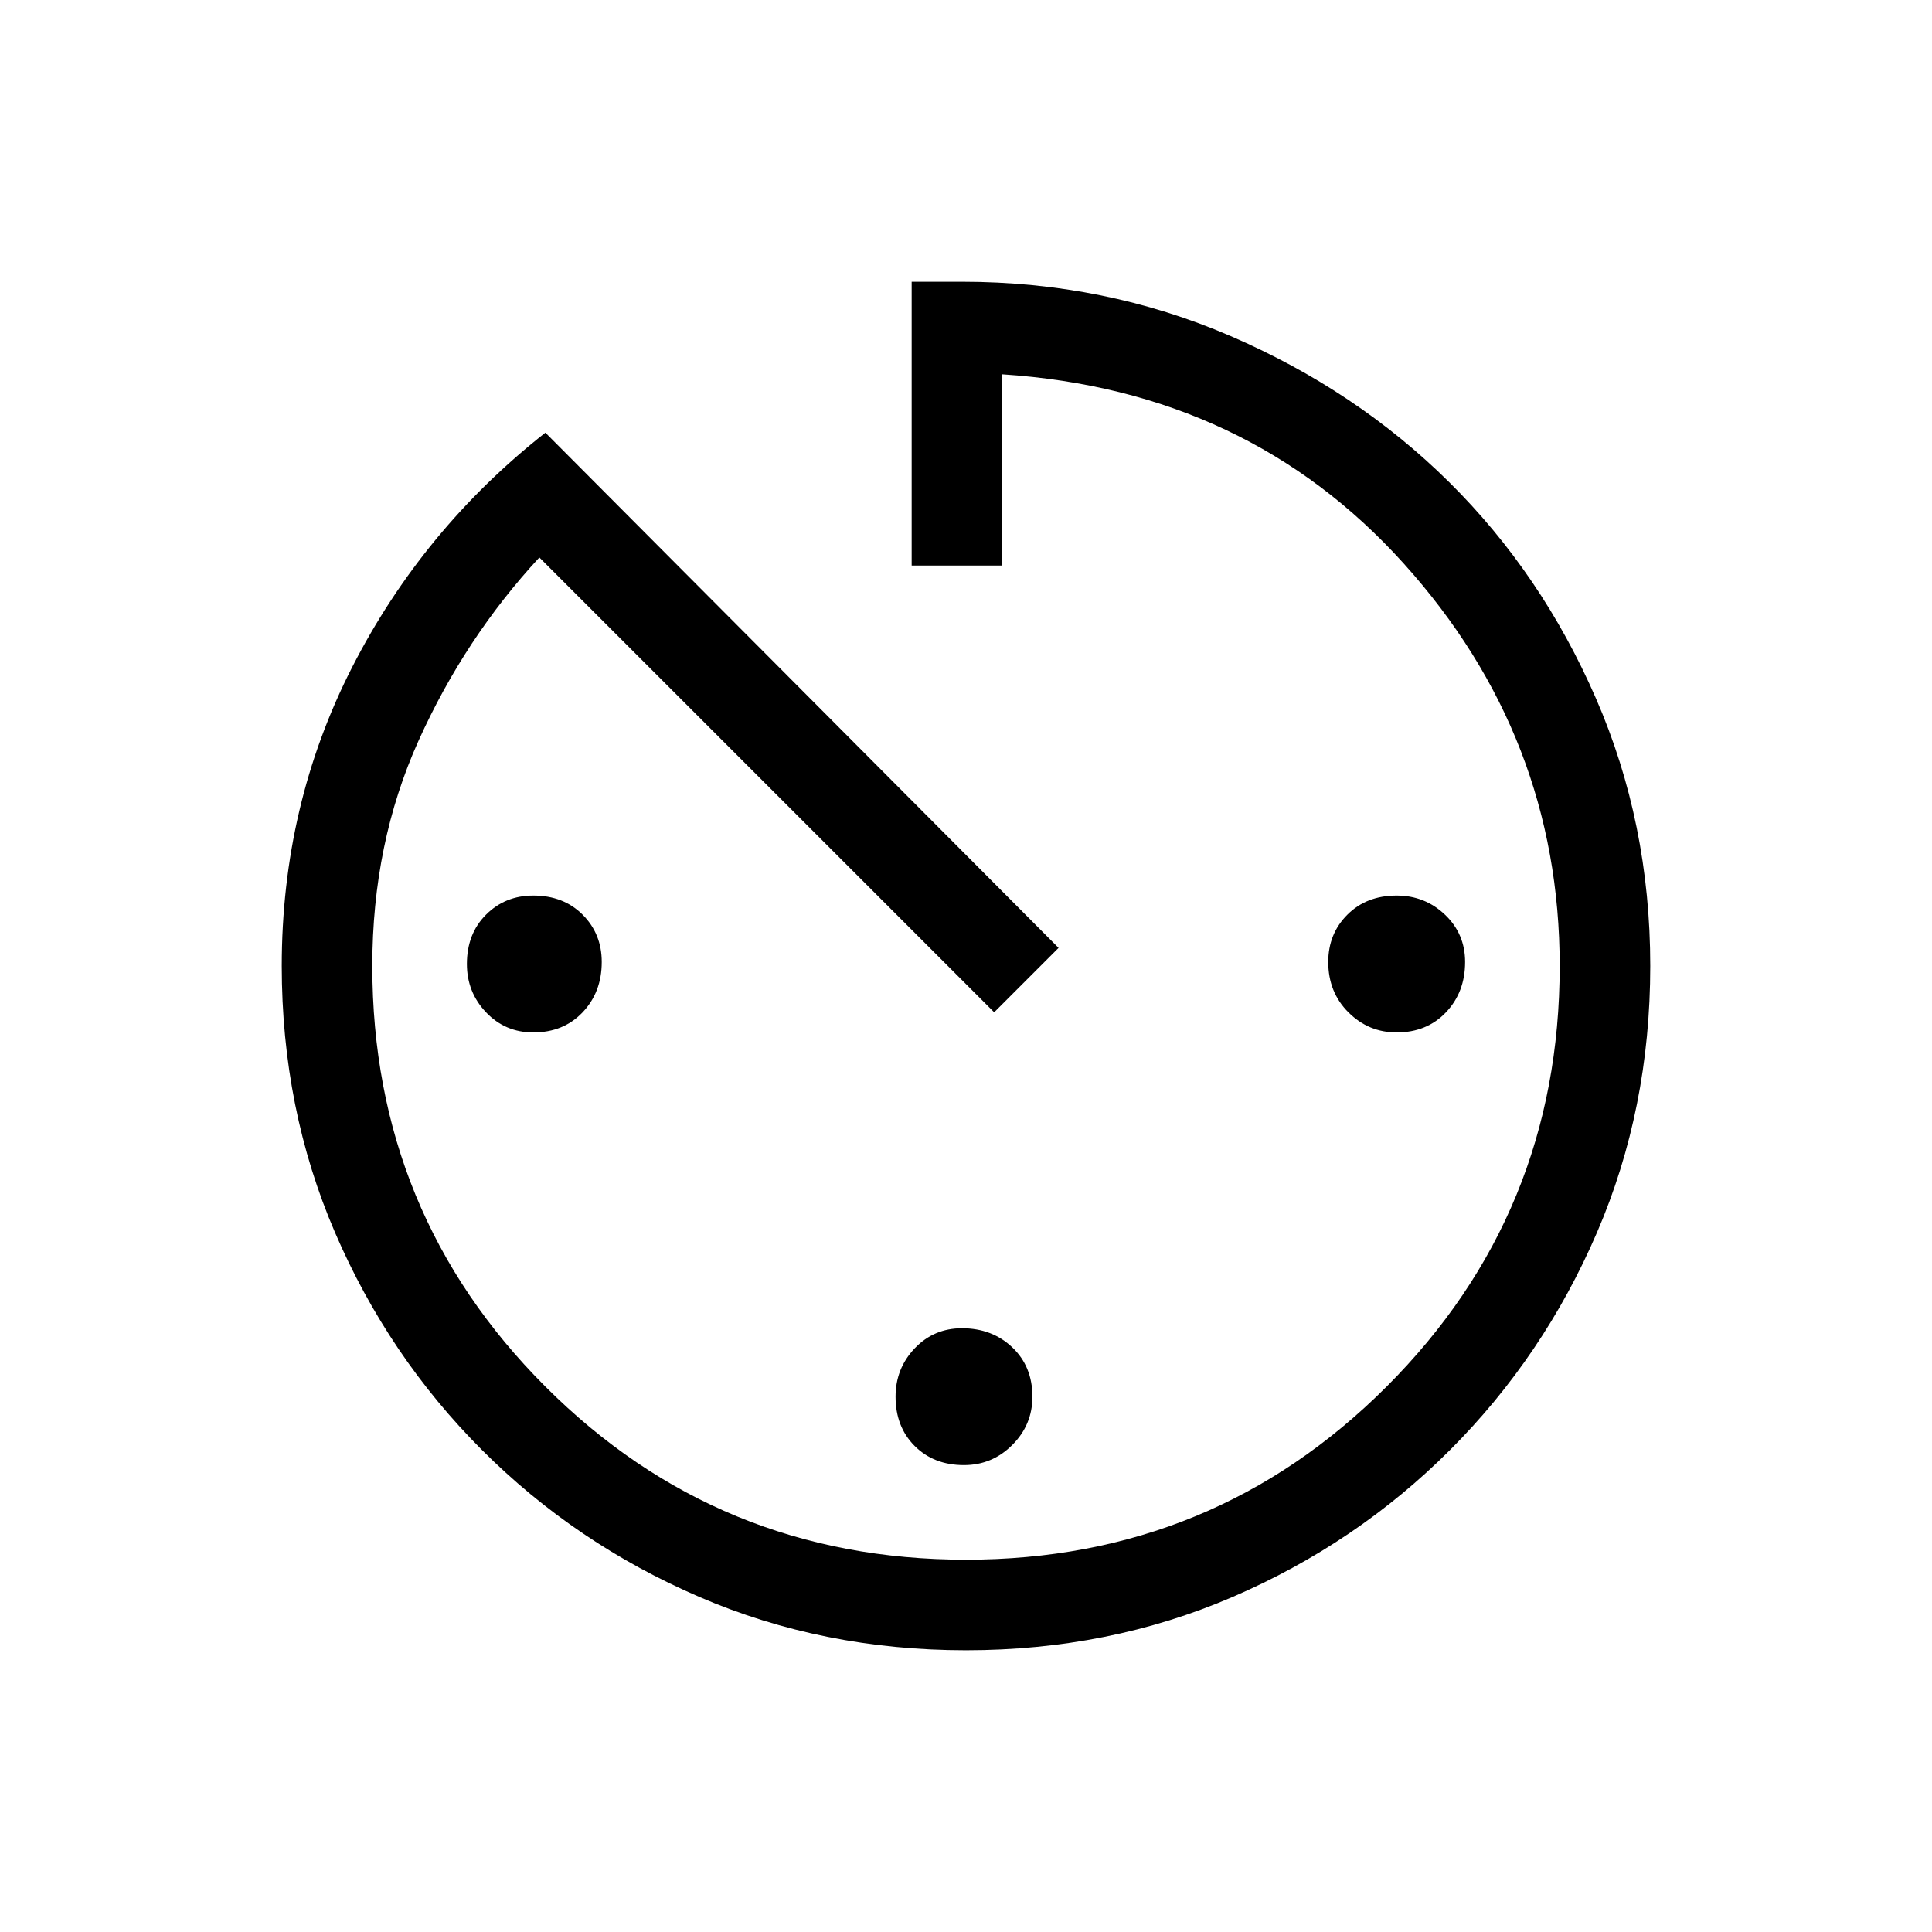 <svg xmlns="http://www.w3.org/2000/svg" height="48" width="48"><path d="M23.95 36.4q-.75 0-1.225-.475-.475-.475-.475-1.225 0-.7.475-1.2T23.9 33q.75 0 1.25.475t.5 1.225q0 .7-.5 1.2t-1.2.5ZM24 41q-3.55 0-6.625-1.325t-5.4-3.65q-2.325-2.325-3.65-5.4Q7 27.55 7 24q0-4 1.75-7.425t4.8-5.825l12.75 12.8-1.6 1.6-11.3-11.3q-1.85 2-3 4.55T9.25 24q0 6.15 4.3 10.45 4.3 4.3 10.45 4.3 6.15 0 10.45-4.3 4.3-4.3 4.3-10.45 0-5.7-3.875-10T24.9 9.3v4.75h-2.25V7h1.25q3.55 0 6.675 1.35T36 11.975q2.3 2.275 3.65 5.375T41 24q0 3.55-1.325 6.625t-3.65 5.4q-2.325 2.325-5.4 3.65Q27.55 41 24 41Zm10.7-15.35q-.7 0-1.2-.5T33 23.9q0-.7.475-1.175.475-.475 1.225-.475.7 0 1.2.475t.5 1.175q0 .75-.475 1.25t-1.225.5Zm-21.45 0q-.7 0-1.175-.5-.475-.5-.475-1.2 0-.75.475-1.225.475-.475 1.175-.475.75 0 1.225.475.475.475.475 1.175 0 .75-.475 1.25t-1.225.5Z"/></svg>